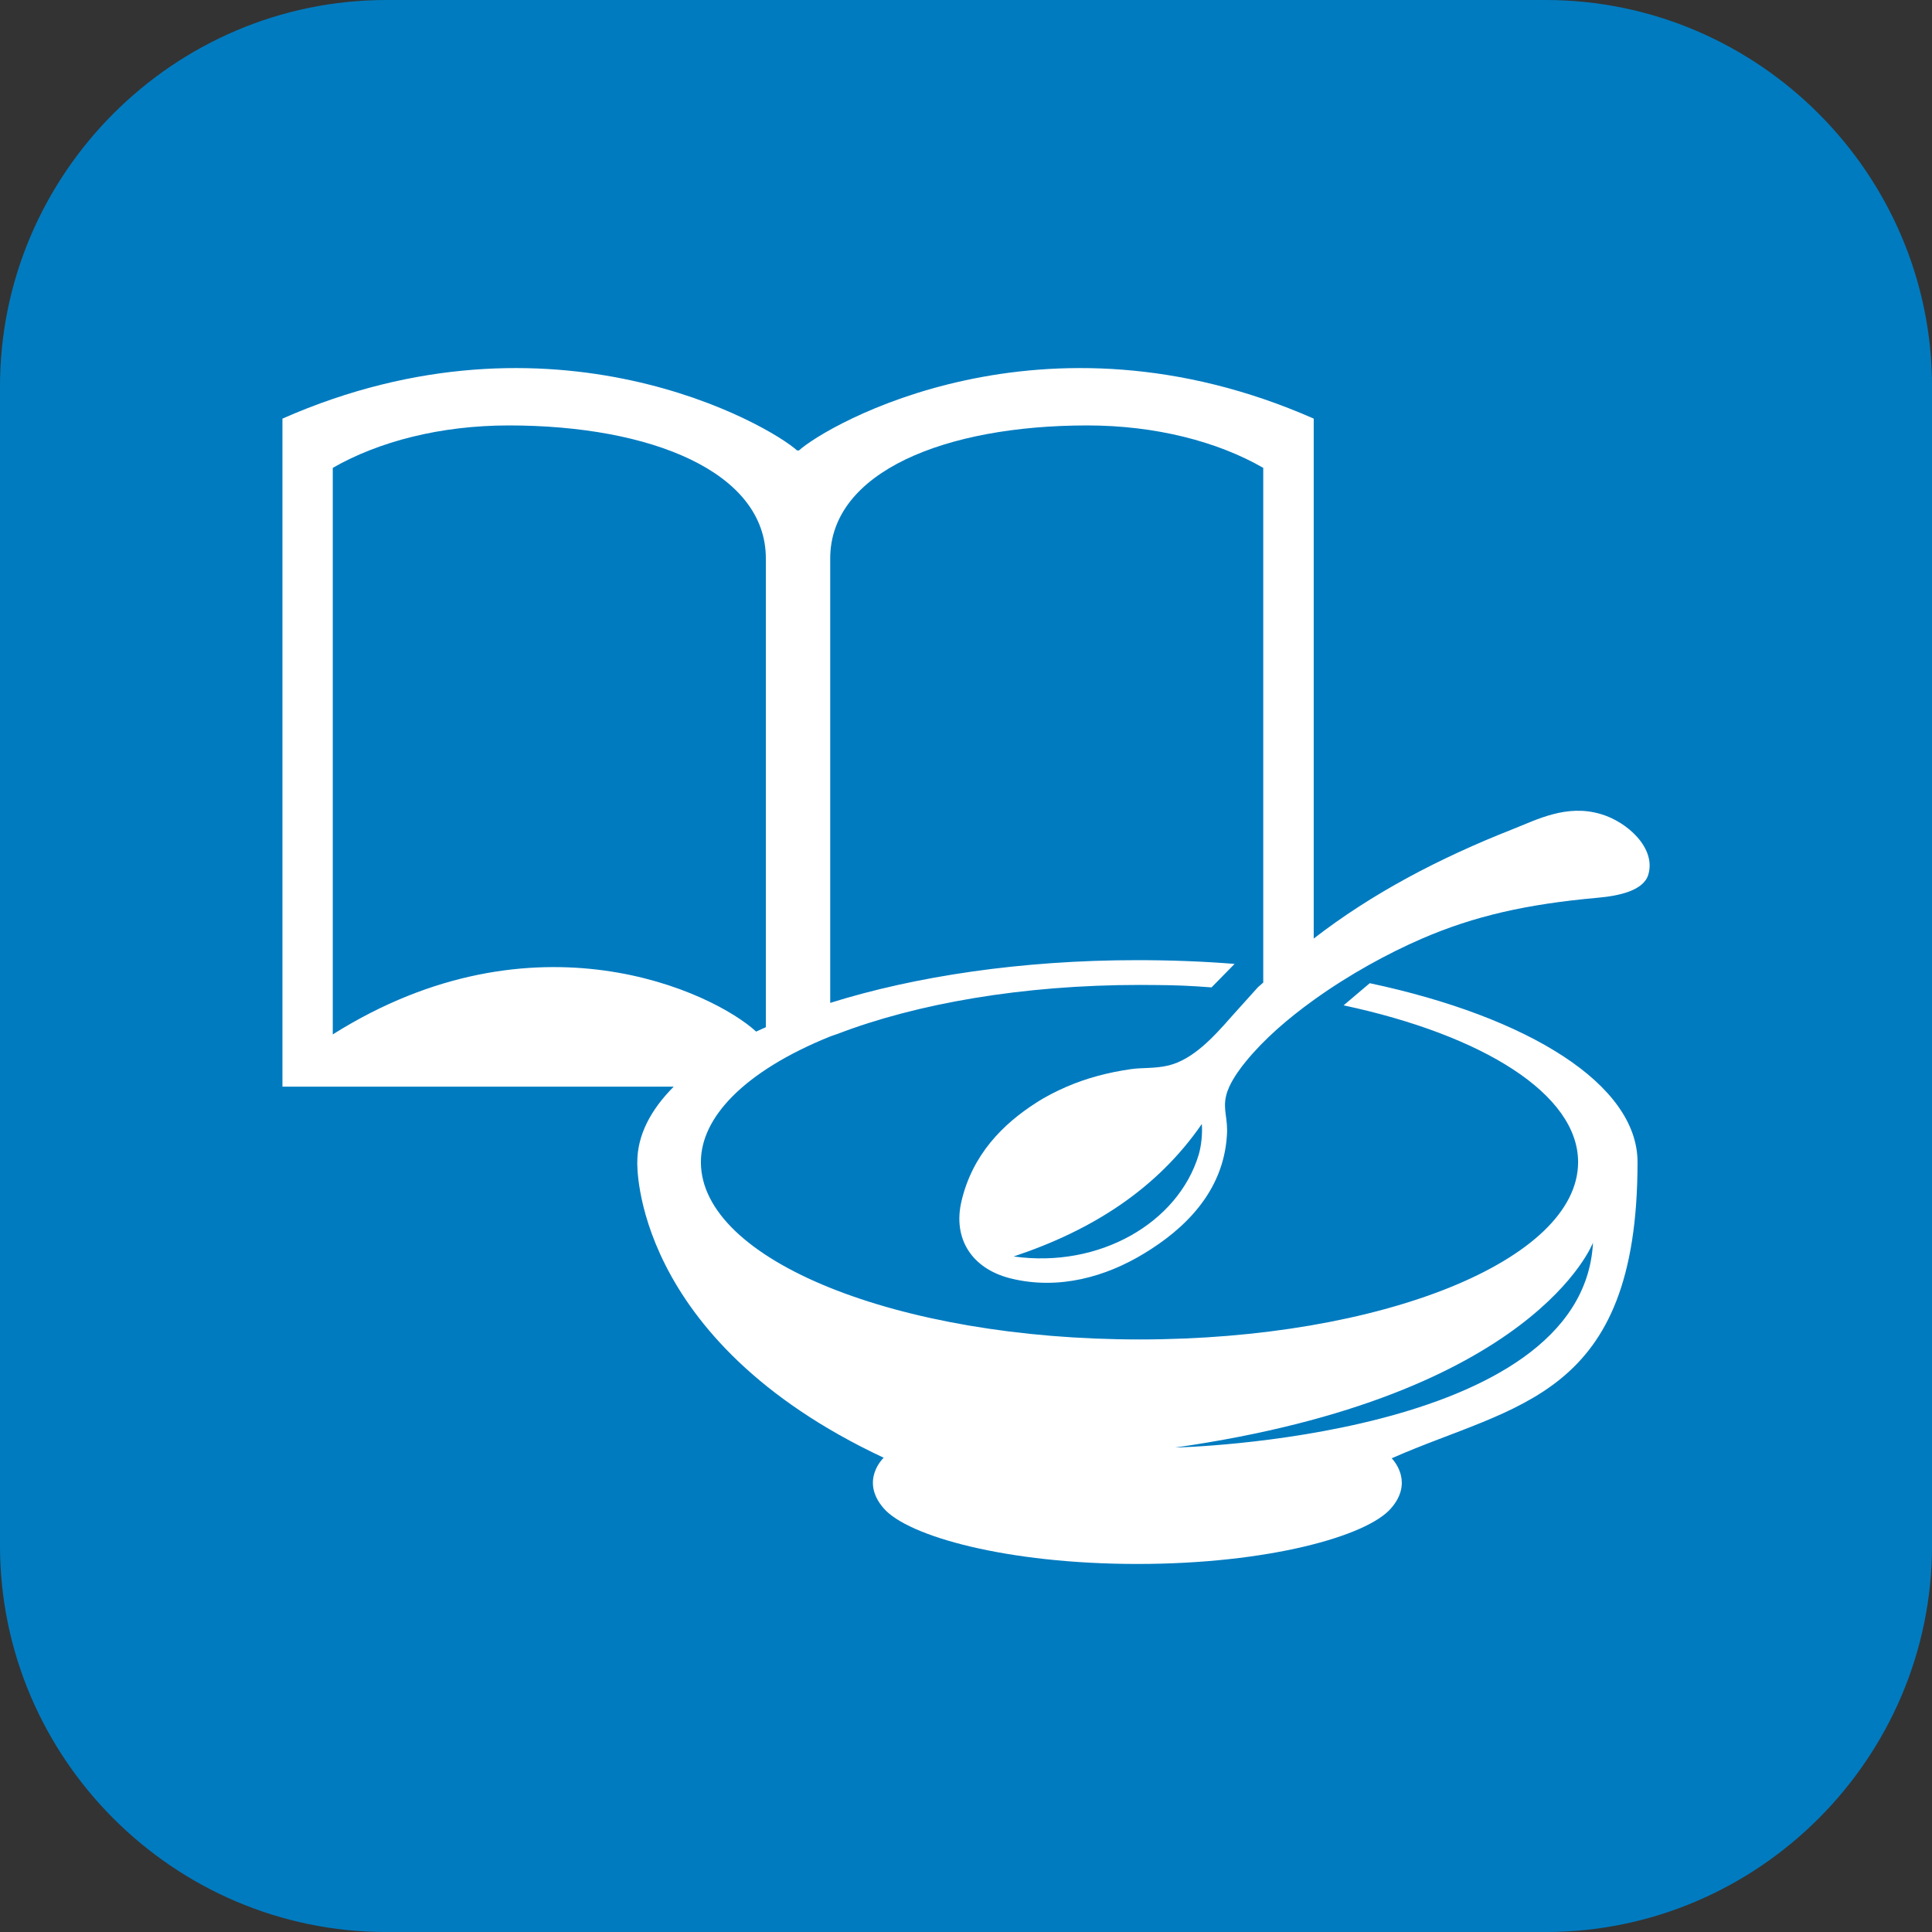 <?xml version="1.0" encoding="utf-8"?>
<!-- Generator: Adobe Illustrator 16.0.0, SVG Export Plug-In . SVG Version: 6.00 Build 0)  -->
<!DOCTYPE svg PUBLIC "-//W3C//DTD SVG 1.1//EN" "http://www.w3.org/Graphics/SVG/1.1/DTD/svg11.dtd">
<svg version="1.1" id="Layer_1" xmlns="http://www.w3.org/2000/svg" xmlns:xlink="http://www.w3.org/1999/xlink" x="0px" y="0px"
	 width="56.693px" height="56.693px" viewBox="0 0 56.693 56.693" enable-background="new 0 0 56.693 56.693" xml:space="preserve">
<rect x="0" y="0" width="56.693" height="56.693" fill="#333333" stroke="none"/>
<g>
	<path fill="#007BC0" d="M45.354,0H11.338C5.102,0,0,5.104,0,11.338v34.018c0,6.239,5.102,11.338,11.338,11.338h34.016
		c6.238,0,11.34-5.099,11.34-11.338V11.338C56.693,5.104,51.592,0,45.354,0z"/>
	<g>
		<path fill="none" d="M24.361,30.669c0-0.078,0.083-0.194,0.221-0.332c-0.074,0.027-0.151,0.05-0.221,0.077V30.669z"/>
		<path fill="none" d="M46.745,36.465c0,0-1.699,4.506-12.262,6.012C34.483,42.477,46.449,42.217,46.745,36.465z"/>
		<path fill="none" d="M29.745,36.869c2.521,0.354,4.824-0.991,5.428-2.979c0.08-0.266,0.116-0.637,0.094-0.908
			C33.949,34.893,32.042,36.105,29.745,36.869z"/>
		<path fill="#FFFFFF" d="M46.973,23.888c-1.005-0.3-1.877,0.166-2.58,0.442c-2.17,0.855-4.133,1.888-5.843,3.211V14.842
			c0-1.512,0-2.502,0-2.558c-7.958-3.504-14.311,0.202-15.113,0.941c-0.006-0.006-0.014-0.012-0.02-0.015
			c-0.005,0.003-0.014,0.009-0.02,0.015c-0.803-0.739-7.157-4.445-15.109-0.941c0,0.056,0,1.046,0,2.558v17.045H19.77
			c-0.685,0.687-1.069,1.434-1.069,2.214c0,0-0.193,5.198,7.23,8.675l0,0c0,0-0.712,0.665,0,1.484
			c0.706,0.819,3.612,1.633,7.442,1.633c3.831,0,6.74-0.813,7.446-1.633c0.64-0.736,0.127-1.352,0.02-1.468
			c3.62-1.6,7.213-1.738,7.213-8.691c0-2.274-3.188-4.257-7.858-5.25l-0.767,0.65c4.091,0.874,6.881,2.607,6.881,4.6
			c0,2.874-5.763,5.204-12.87,5.204c-7.111,0-12.871-2.33-12.871-5.204c0-0.675,0.329-1.322,0.919-1.921
			c0.656-0.664,1.639-1.268,2.876-1.766c0.069-0.027,0.146-0.05,0.221-0.077c2.309-0.886,5.42-1.435,8.855-1.435
			c0.174,0,0.332,0,0.486,0.003c0.562,0.003,1.021,0.022,1.628,0.069l0.676-0.689c-0.922-0.074-1.877-0.11-2.854-0.11
			c-3.401,0-6.523,0.474-9.012,1.254V16.386c0-2.54,3.377-3.902,7.542-3.902c2.002,0,3.82,0.471,5.165,1.245v15.103
			c-0.05,0.05-0.104,0.088-0.152,0.133l-0.777,0.863c-0.551,0.631-1.138,1.257-1.838,1.434c-0.404,0.1-0.783,0.062-1.115,0.111
			c-0.692,0.1-1.307,0.266-1.885,0.515c-0.305,0.133-0.604,0.282-0.895,0.471c-0.988,0.631-1.871,1.527-2.192,2.884
			c-0.263,1.113,0.308,1.987,1.437,2.27c1.423,0.354,2.812-0.055,3.92-0.73c1.173-0.709,2.322-1.799,2.43-3.454
			c0.039-0.51-0.121-0.753-0.024-1.168c0.021-0.095,0.055-0.183,0.094-0.271c0.128-0.277,0.327-0.548,0.487-0.742
			c0.537-0.658,1.237-1.262,1.993-1.805c1.038-0.747,2.181-1.37,3.172-1.799c1.544-0.667,3.075-1.013,5.168-1.201
			c0.631-0.056,1.334-0.213,1.475-0.673C48.605,24.884,47.742,24.111,46.973,23.888z M46.745,36.465
			c-0.296,5.752-12.262,6.012-12.262,6.012C45.046,40.971,46.745,36.465,46.745,36.465z M22.188,30.271
			c-1.249-1.151-6.485-3.654-12.423,0.083V13.729c1.348-0.774,3.161-1.245,5.168-1.245c4.163,0,7.54,1.362,7.54,3.902v13.757
			C22.379,30.188,22.282,30.226,22.188,30.271z M35.173,33.891c-0.604,1.987-2.906,3.333-5.428,2.979
			c2.297-0.764,4.204-1.977,5.521-3.887C35.289,33.254,35.253,33.625,35.173,33.891z"/>
	</g>
</g>
</svg>
